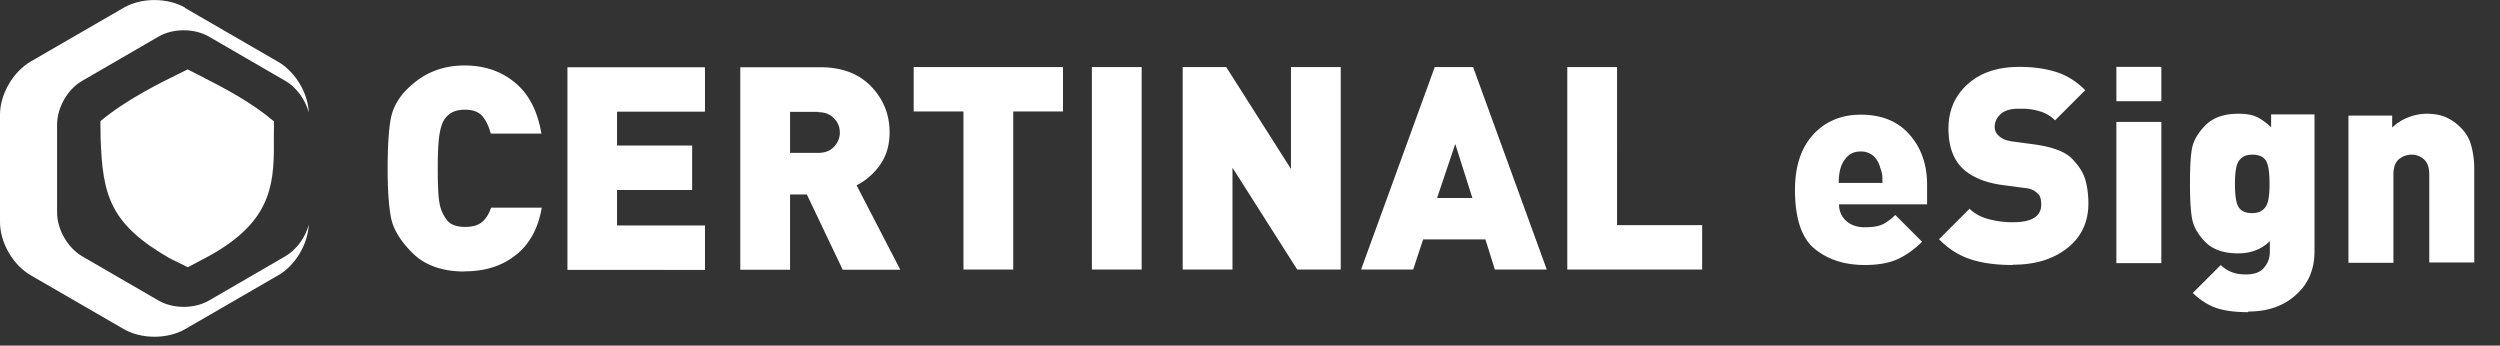 <svg width="217" height="30" viewBox="0 0 217 30" xmlns="http://www.w3.org/2000/svg">
    <rect x="0" y="0" width="217" height="30" fill="#333333" stroke="none"/>
    <g fill="none" fill-rule="evenodd">
        <path d="M194.293 9.873c.655 0 1.174.082 1.583.273.41.191.819.492 1.256.901V9.928h3.766v11.9c0 1.53-.518 2.785-1.583 3.74-1.064.983-2.456 1.474-4.176 1.474v.055c-1.065 0-1.993-.11-2.73-.355-.737-.246-1.419-.682-2.074-1.31l2.43-2.43c.272.273.6.492.982.628.355.137.764.191 1.2.191.738 0 1.256-.19 1.584-.6.328-.382.491-.846.491-1.365v-.928c-.71.71-1.637 1.065-2.756 1.065-1.229 0-2.184-.328-2.812-.956-.628-.628-1.037-1.31-1.174-2.02-.136-.71-.19-1.72-.19-3.084 0-1.42.054-2.457.19-3.112.137-.655.519-1.31 1.174-1.965.655-.655 1.61-.983 2.839-.983zM40.32 5.683c1.734 0 3.19.495 4.397 1.501 1.208 1.007 1.951 2.478 2.276 4.413h-4.397c-.17-.65-.418-1.161-.743-1.533-.326-.371-.837-.542-1.502-.542-.387 0-.728.062-1.007.186-.279.124-.51.31-.712.573-.201.263-.356.681-.465 1.27-.108.588-.17 1.595-.17 3.05 0 1.502.047 2.509.155 3.05.093.542.31 1.007.62 1.425.309.418.85.62 1.61.62.665 0 1.16-.156 1.486-.45.34-.294.588-.712.759-1.223h4.397c-.31 1.812-1.068 3.19-2.26 4.119-1.193.944-2.664 1.409-4.413 1.409l-.031.015c-1.936 0-3.453-.542-4.522-1.61-1.068-1.068-1.687-2.106-1.873-3.128-.186-1.006-.279-2.415-.279-4.211 0-1.874.093-3.298.263-4.258s.635-1.812 1.363-2.555c.743-.743 1.517-1.285 2.338-1.61.82-.341 1.719-.511 2.71-.511zm20.872.154v3.856h-7.634v2.942h6.519v3.855h-6.519v3.081h7.634v3.856H49.254V5.837h11.938zm10.018 0c1.873 0 3.344.558 4.413 1.673 1.068 1.114 1.594 2.446 1.594 3.979 0 1.1-.278 2.044-.836 2.833a5.648 5.648 0 0 1-2.028 1.766l3.793 7.323h-5l-3.113-6.534h-1.456v6.534h-4.32V5.837h6.953zm21.058-.015v3.855h-4.32v13.719h-4.32V9.677h-4.32V5.822h12.96zm6.828 0v17.574h-4.32V5.822h4.32zm7.34 0 5.62 8.841V5.822h4.32v17.574h-3.778l-5.62-8.841v8.84h-4.32V5.823h3.777zm21.429 0 6.394 17.574h-4.505l-.82-2.617h-5.405l-.867 2.617h-4.521l6.395-17.574h3.329zm12.495 0V19.54h7.386v3.856H136.04V5.822h4.32zm21.178 4.133c1.775 0 3.194.574 4.204 1.72 1.01 1.146 1.528 2.593 1.528 4.34v1.72h-7.642c0 .545.19 1.037.6 1.419.41.382.956.573 1.638.573.655 0 1.174-.082 1.529-.246.354-.163.71-.436 1.119-.818l2.32 2.32c-.683.682-1.42 1.2-2.157 1.528-.737.328-1.665.491-2.811.491-1.747 0-3.194-.464-4.34-1.392-1.146-.928-1.72-2.647-1.72-5.131 0-2.047.52-3.63 1.584-4.804 1.064-1.146 2.429-1.72 4.148-1.72zm13.757-4.149c1.256 0 2.32.164 3.248.464.901.3 1.72.82 2.457 1.556l-2.62 2.62a3.07 3.07 0 0 0-1.174-.736 5.159 5.159 0 0 0-1.72-.273h-.3c-.682 0-1.2.163-1.528.464-.328.3-.519.682-.519 1.092 0 .163.027.327.082.436.054.11.136.246.273.355.109.11.273.218.437.3.163.082.409.137.71.191l2.046.273c1.474.219 2.512.6 3.112 1.174.573.573.983 1.174 1.174 1.774.19.6.3 1.338.3 2.157 0 1.637-.628 2.947-1.856 3.903-1.228.955-2.784 1.42-4.668 1.42l-.054.026c-1.42 0-2.62-.163-3.63-.49-1.01-.328-1.938-.902-2.757-1.748l2.647-2.647c.41.41.956.71 1.638.9a7.915 7.915 0 0 0 2.156.273c1.61 0 2.43-.518 2.43-1.528 0-.437-.082-.737-.246-.901-.164-.164-.328-.3-.519-.382-.163-.082-.409-.137-.682-.164l-2.047-.273c-1.501-.218-2.648-.737-3.412-1.501-.764-.792-1.146-1.91-1.146-3.385 0-1.556.545-2.838 1.665-3.848 1.119-1.01 2.62-1.502 4.503-1.502zm12.31 4.777V22.84h-3.903V10.583h3.903zm23.01-.71c.6 0 1.147.082 1.61.273.465.191.929.492 1.366.928.436.437.737.928.9 1.529.164.573.273 1.256.273 2.02v8.161h-3.903V15.17c0-.655-.164-1.092-.491-1.365a1.6 1.6 0 0 0-1.065-.382c-.382 0-.737.136-1.064.382-.328.273-.492.71-.492 1.365v7.642h-3.903V10.037h3.794v1.037a4.05 4.05 0 0 1 1.365-.873 4.246 4.246 0 0 1 1.61-.328zm-15.121 3.549c-.492 0-.874.164-1.12.491-.272.328-.381 1.01-.381 2.047 0 1.065.109 1.747.354 2.075.246.327.628.464 1.147.464.491 0 .873-.164 1.119-.492.273-.327.382-1.01.382-2.047 0-1.064-.11-1.747-.355-2.074-.245-.328-.628-.464-1.146-.464zm-69.178-.927-1.579 4.692h3.066l-1.487-4.692zm35.195.654c-.437 0-.791.112-1.092.374-.273.262-.491.56-.627.972-.137.411-.192.86-.192 1.383h3.795c0-.336 0-.56-.028-.747a3.123 3.123 0 0 0-.19-.636l.026.037c-.136-.448-.354-.785-.6-1.01a1.663 1.663 0 0 0-1.092-.373zm-90.487-3.44h-2.447v3.56h2.447c.573 0 1.037-.17 1.362-.526.341-.356.511-.774.511-1.239 0-.48-.17-.898-.51-1.238-.341-.356-.79-.527-1.363-.527v-.03zm116.581-3.903v2.976h-3.903V5.806h3.903z" fill="#ffffff"/>
        <path d="M16.072.666v.03l8.083 4.677c1.47.851 2.57 2.679 2.647 4.382-.31-1.115-1.068-2.183-2.044-2.74l-3.313-1.92-3.314-1.92c-1.27-.729-3.112-.729-4.366 0l-3.313 1.92-3.314 1.92c-1.27.727-2.183 2.322-2.183 3.793v7.649c0 1.455.929 3.065 2.183 3.793l3.314 1.92 3.313 1.92c1.27.728 3.112.728 4.366 0l3.314-1.92 3.313-1.92c.96-.557 1.735-1.61 2.044-2.74-.093 1.718-1.176 3.545-2.647 4.381l-8.083 4.676c-1.533.883-3.793.883-5.326 0l-8.083-4.676C1.13 23.01 0 21.058 0 19.277V9.956c0-1.78 1.13-3.716 2.663-4.614l4.041-2.338L10.746.666c1.533-.883 3.778-.883 5.326 0zm.217 5.357 1.044.533c2.267 1.156 4.544 2.351 6.45 3.988v.016L23.768 12l.004.444c.022 3.827-.347 7.01-6.028 9.992l-1.44.759-1.548-.76C9.538 19.449 8.903 16.956 8.733 12l-.016-1.487c2.245-1.858 4.94-3.205 7.572-4.49z" fill="#ffffff"/>
    </g>
</svg>
